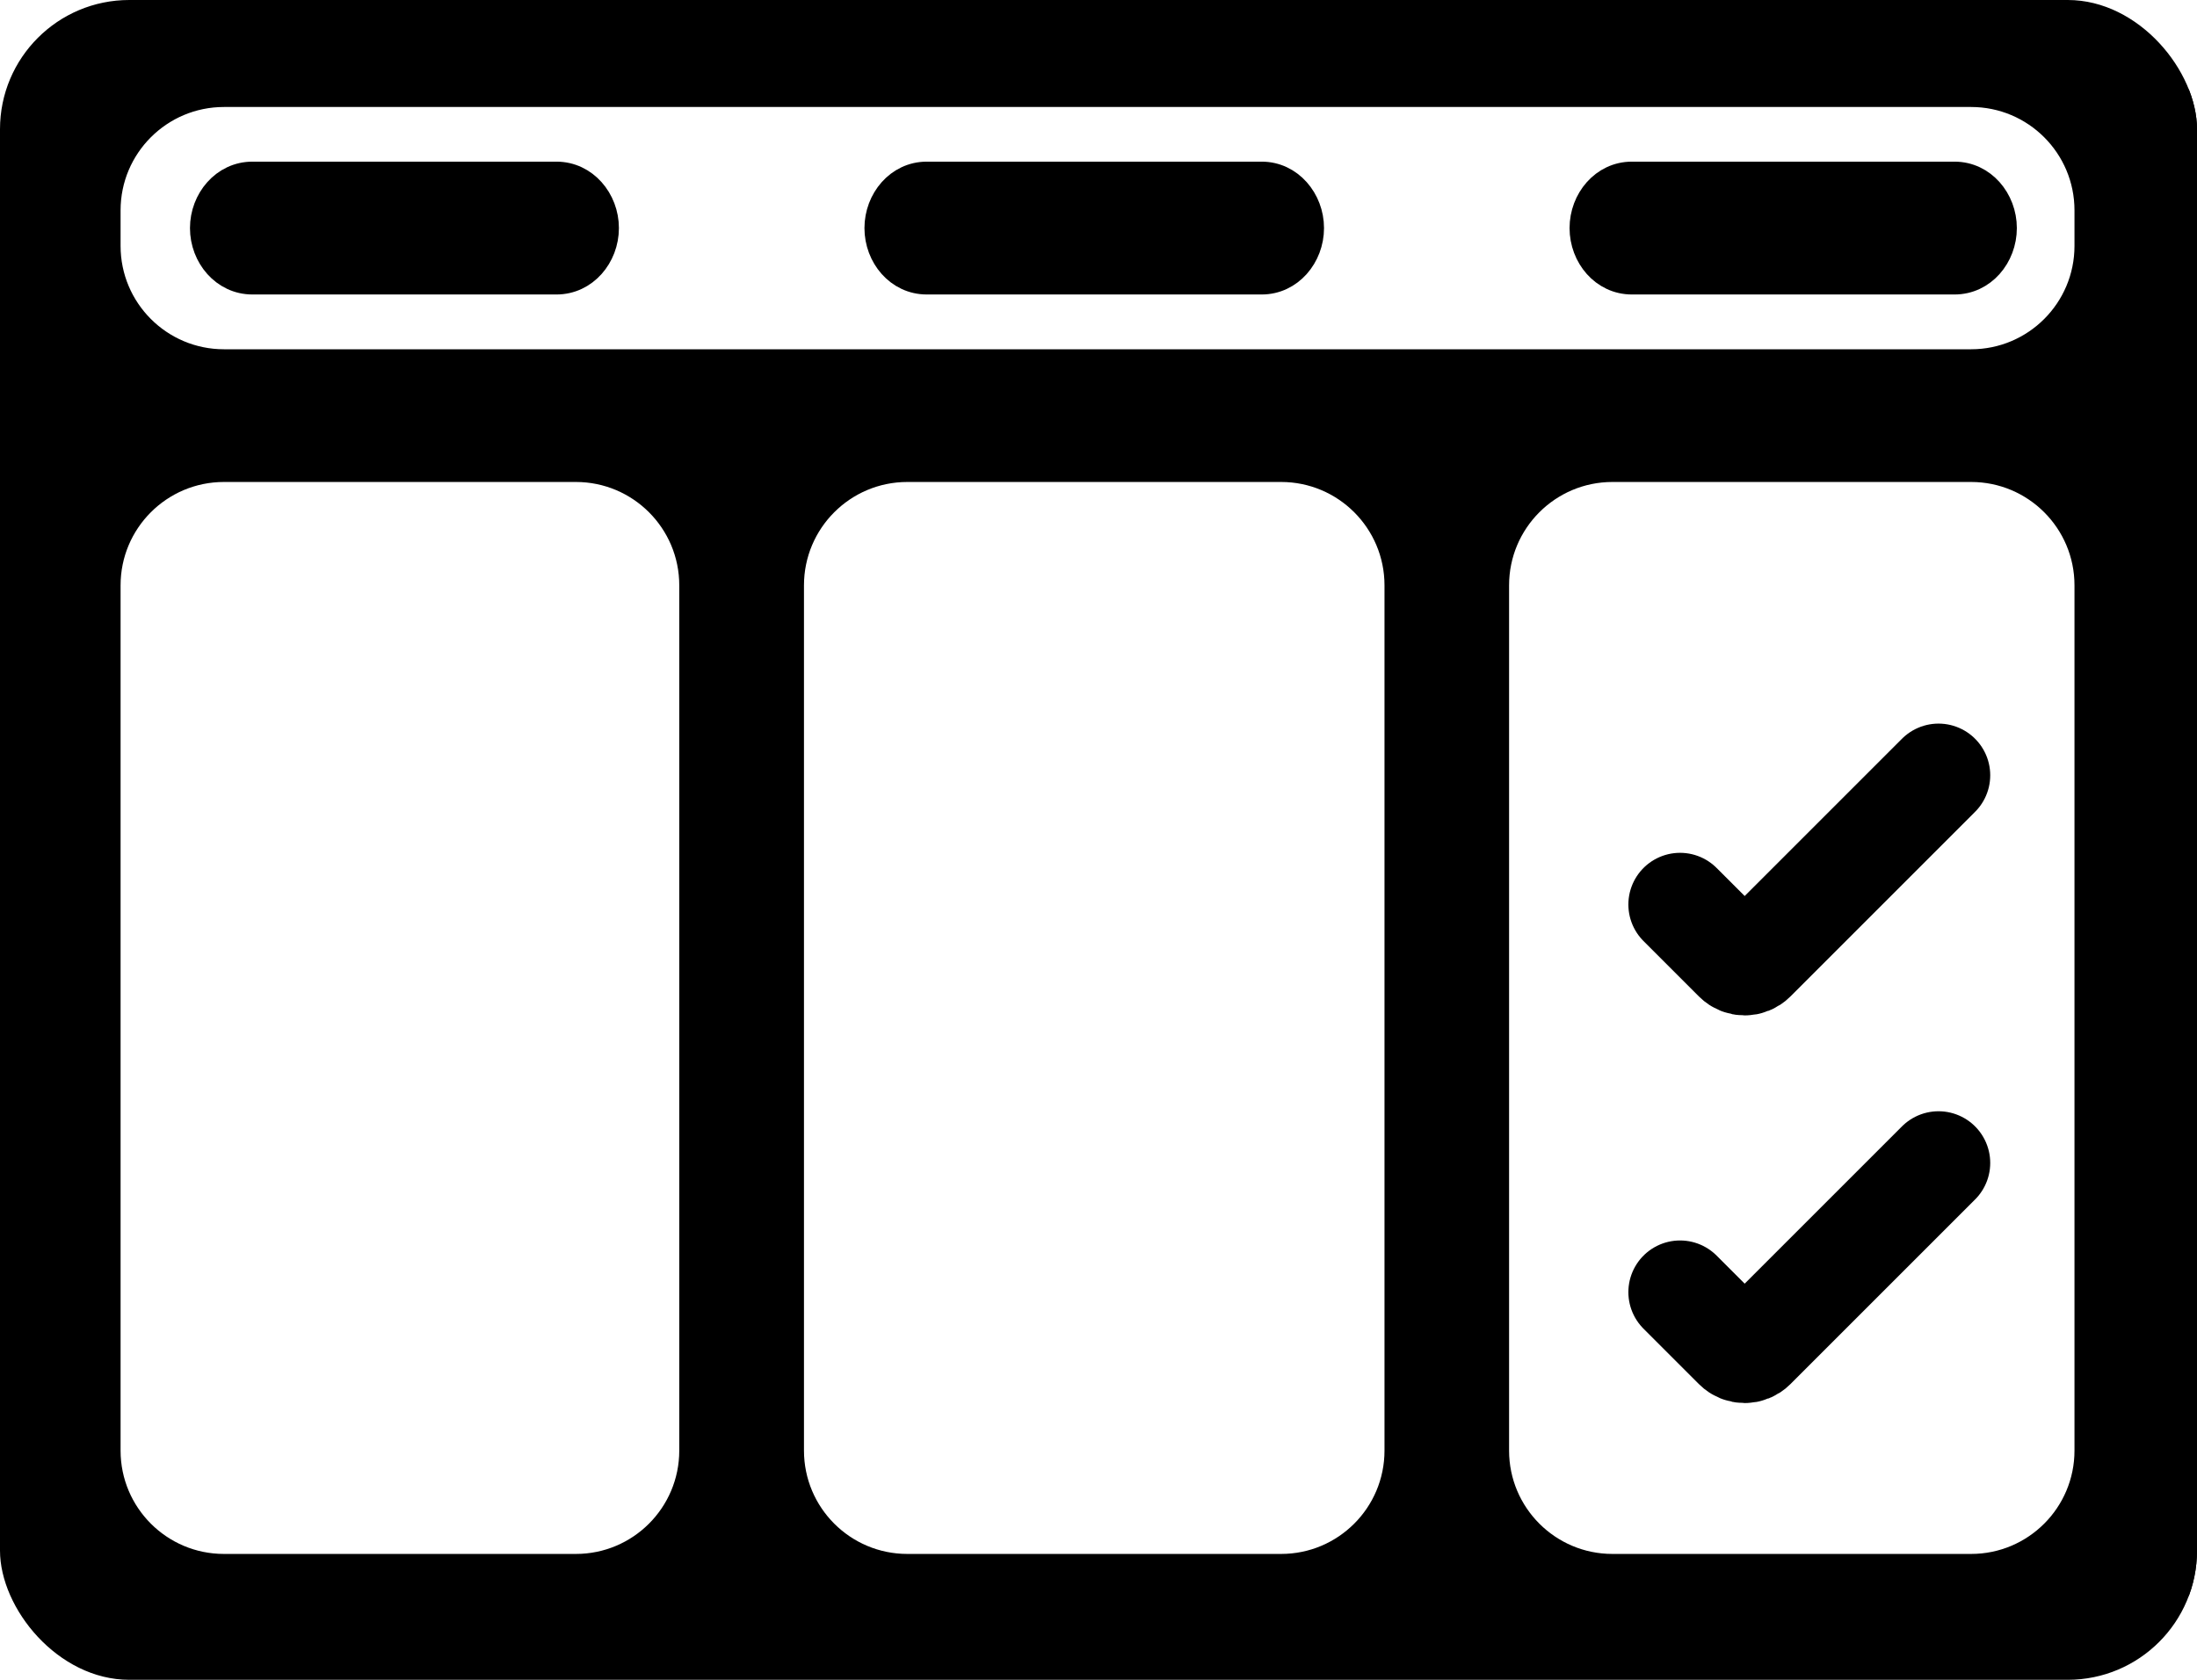 <svg width="17" height="13" viewBox="0 0 17 13" fill="none" xmlns="http://www.w3.org/2000/svg">
<g clip-path="url(#clip0_68_84)">
<path d="M16.651 -0.1H0.282C0.061 -0.1 -0.1 0.095 -0.1 0.314V3.216V12.936C-0.1 13.154 0.061 13.35 0.282 13.35H5.739H11.195H16.651C16.872 13.35 17.034 13.154 17.034 12.936V3.216V0.314C17.034 0.095 16.872 -0.1 16.651 -0.1ZM0.833 1.628C0.833 1.131 1.236 0.728 1.733 0.728H15.252C15.749 0.728 16.152 1.131 16.152 1.628V1.903C16.152 2.4 15.749 2.803 15.252 2.803H11.195H5.739H1.733C1.236 2.803 0.833 2.4 0.833 1.903V1.628ZM0.833 4.53C0.833 4.033 1.236 3.63 1.733 3.63H4.456C4.953 3.63 5.356 4.033 5.356 4.53V11.226C5.356 11.723 4.953 12.126 4.456 12.126H1.733C1.236 12.126 0.833 11.723 0.833 11.226V4.53ZM6.121 4.53C6.121 4.033 6.524 3.63 7.021 3.63H9.913C10.41 3.63 10.813 4.033 10.813 4.53V11.226C10.813 11.723 10.41 12.126 9.913 12.126H7.021C6.524 12.126 6.121 11.723 6.121 11.226V4.53ZM16.152 11.226C16.152 11.723 15.749 12.126 15.252 12.126H12.477C11.98 12.126 11.577 11.723 11.577 11.226V4.53C11.577 4.033 11.98 3.63 12.477 3.63H15.252C15.749 3.63 16.152 4.033 16.152 4.53V11.226Z" fill="black" stroke="black" stroke-width="0.2"/>
<path d="M4.306 1.351H1.953C1.732 1.351 1.57 1.547 1.57 1.765C1.57 1.984 1.732 2.179 1.953 2.179H4.306C4.527 2.179 4.689 1.984 4.689 1.765C4.689 1.547 4.527 1.351 4.306 1.351ZM7.171 2.179H9.763C9.983 2.179 10.145 1.984 10.145 1.765C10.145 1.547 9.983 1.351 9.763 1.351H7.171C6.95 1.351 6.789 1.547 6.789 1.765C6.789 1.984 6.95 2.179 7.171 2.179ZM12.627 2.179H15.124C15.345 2.179 15.506 1.984 15.506 1.765C15.506 1.547 15.345 1.351 15.124 1.351H12.627C12.406 1.351 12.245 1.547 12.245 1.765C12.245 1.984 12.406 2.179 12.627 2.179Z" fill="black" stroke="black" stroke-width="0.2"/>
<path d="M13 7L13.429 7.429C13.468 7.468 13.532 7.468 13.571 7.429L15 6" stroke="black" stroke-width="0.8" stroke-linecap="round"/>
<path d="M13 10L13.429 10.429C13.468 10.468 13.532 10.468 13.571 10.429L15 9" stroke="black" stroke-width="0.8" stroke-linecap="round"/>
</g>
<defs>
<clipPath id="clip0_68_84">
<rect width="17" height="13" rx="1" fill="white"/>
</clipPath>
</defs>
</svg>
